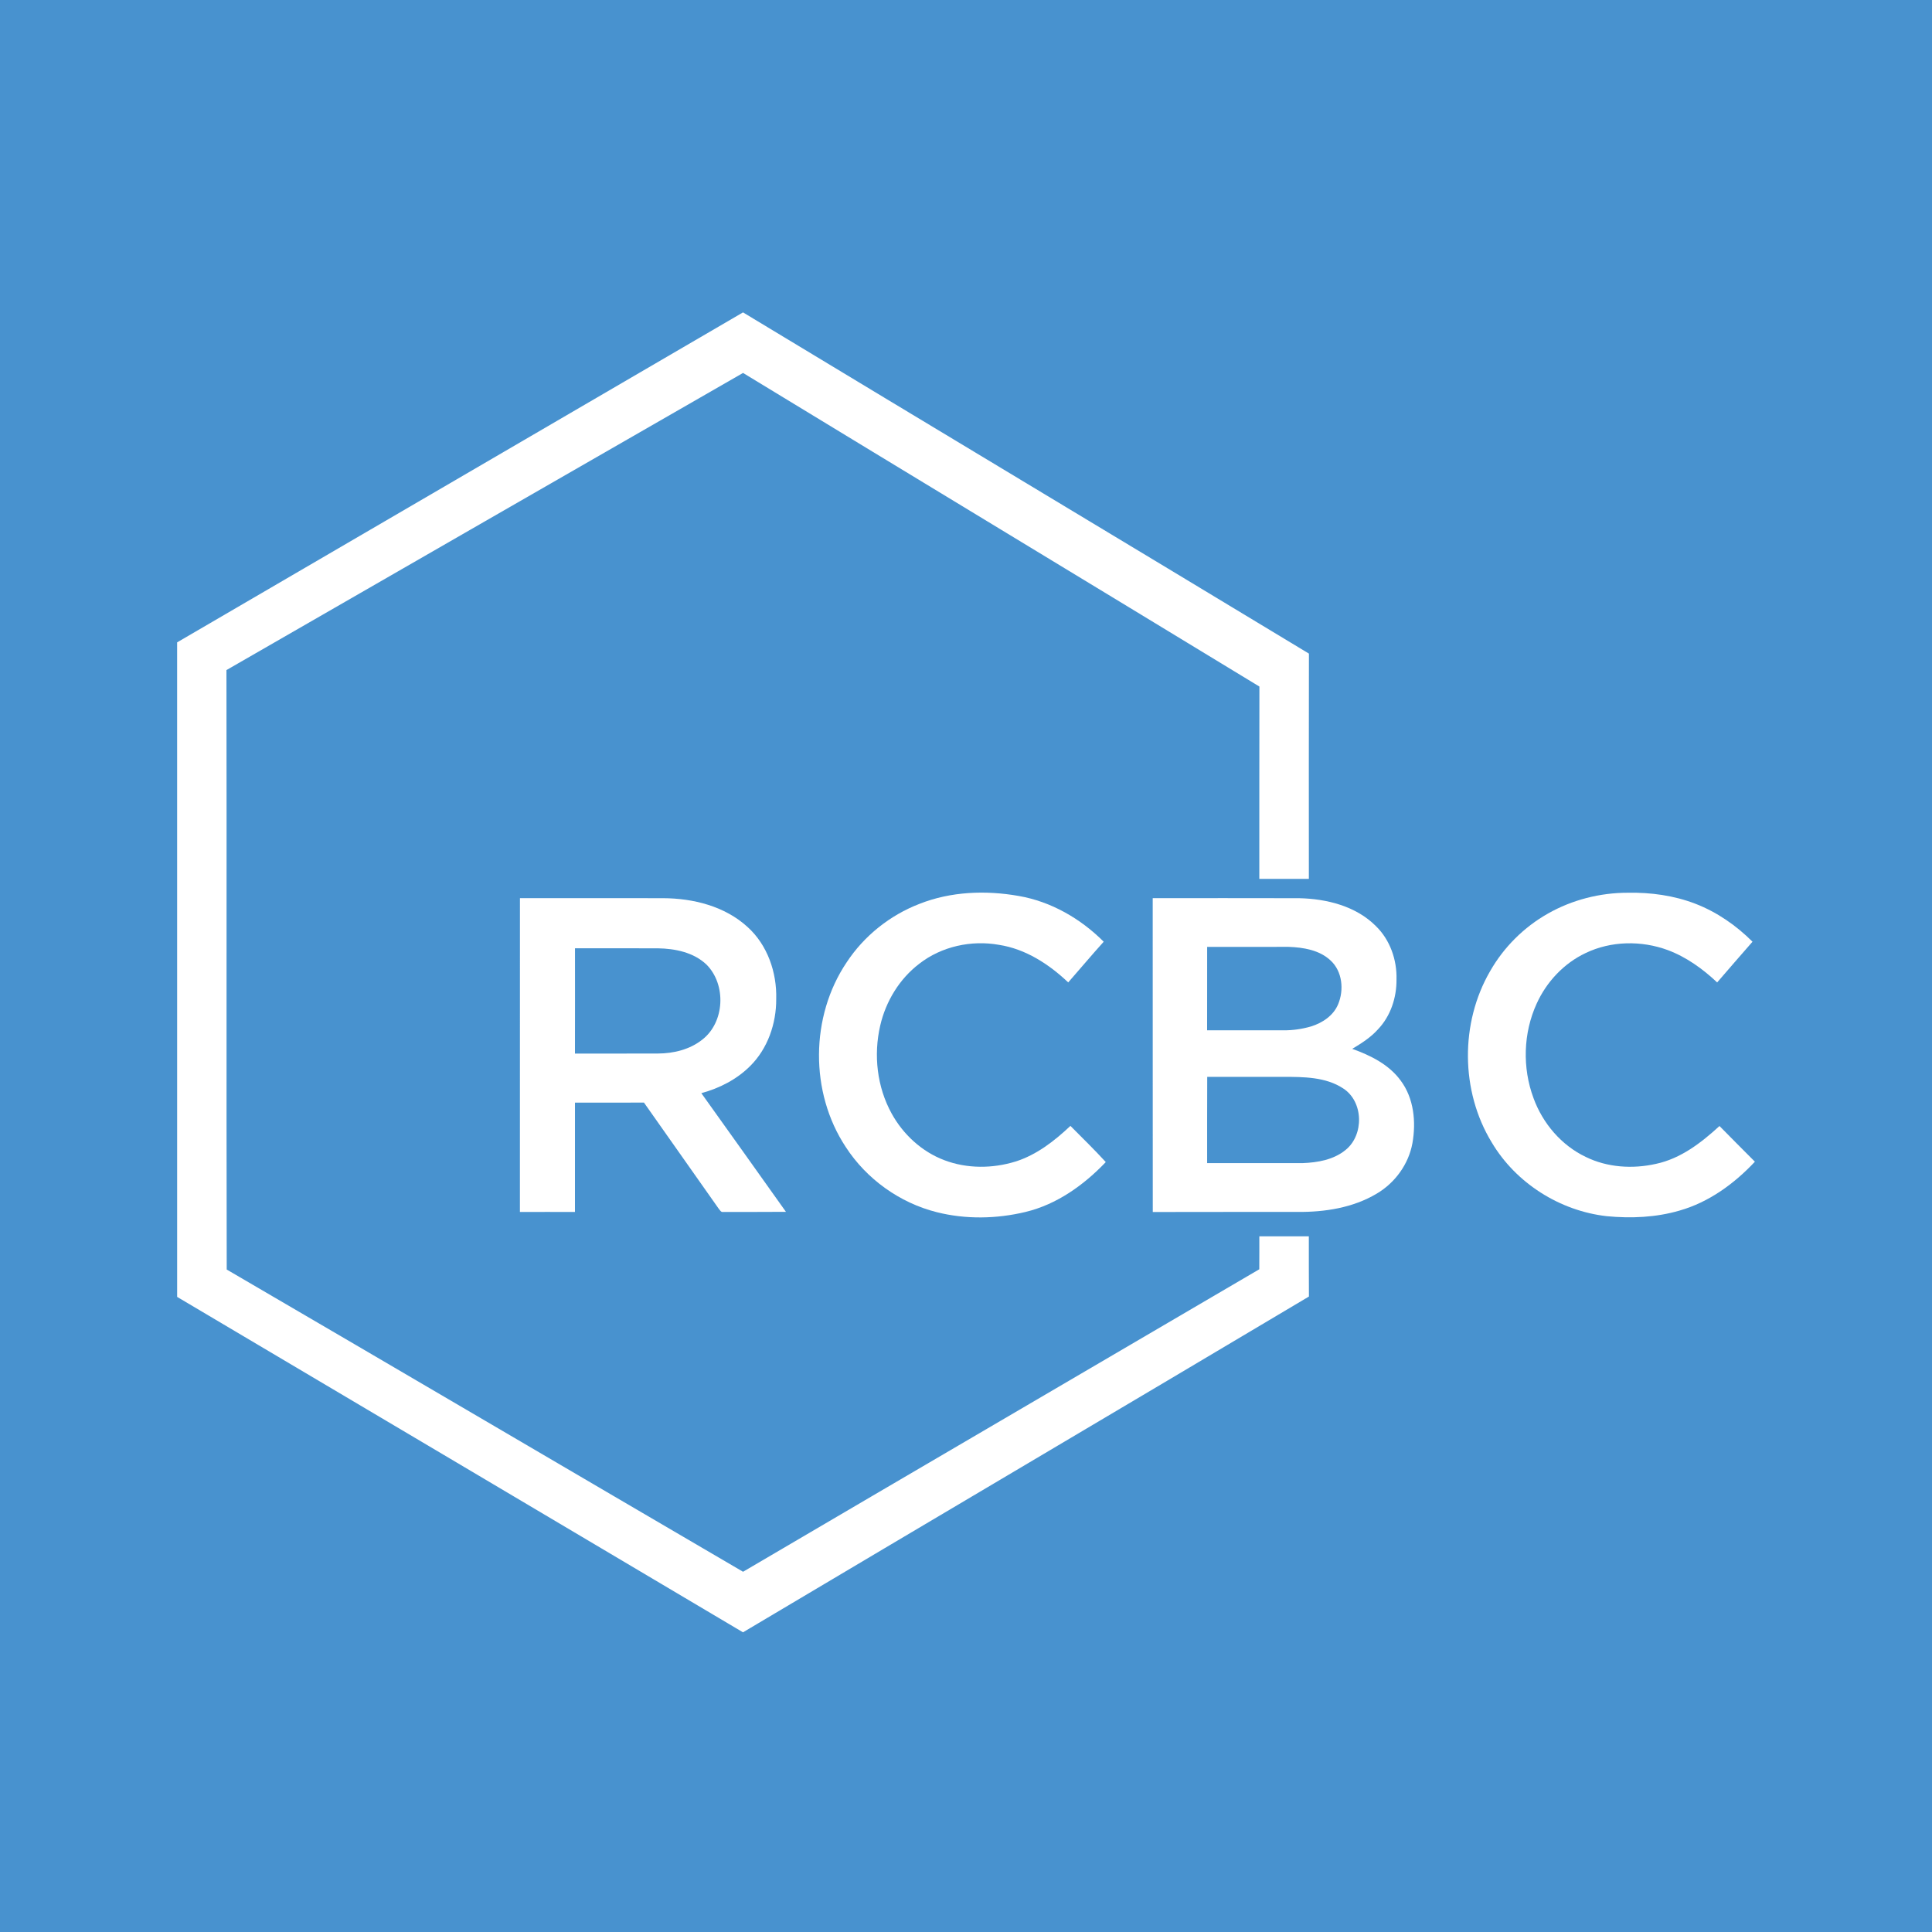 <svg width="120" height="120" viewBox="0 0 120 120" fill="none" xmlns="http://www.w3.org/2000/svg">
<rect width="120" height="120" fill="#4892CF"/>
<g clip-path="url(#clip0_11965_665)">
<path d="M11.002 39.898C22.718 33.067 34.435 26.238 46.15 19.403C57.858 26.481 69.592 33.517 81.3 40.597C81.288 45.26 81.296 49.925 81.296 54.589C80.269 54.592 79.244 54.593 78.218 54.59C78.224 50.607 78.213 46.625 78.224 42.643C67.539 36.141 56.835 29.668 46.152 23.164C35.456 29.316 24.755 35.459 14.065 41.62C14.087 54.031 14.054 66.443 14.082 78.853C24.782 85.094 35.458 91.373 46.152 97.625C56.834 91.352 67.531 85.104 78.216 78.837C78.223 78.154 78.218 77.472 78.22 76.789C79.244 76.787 80.269 76.787 81.294 76.789C81.299 78.036 81.287 79.283 81.3 80.53C69.593 87.501 57.858 94.421 46.149 101.386C34.434 94.439 22.721 87.491 11.003 80.553C10.998 67.001 11 53.45 11.002 39.898Z" fill="white"/>
<path d="M57.114 56.139C59.057 55.37 61.222 55.289 63.264 55.648C65.277 55.993 67.119 57.056 68.553 58.492C67.803 59.322 67.086 60.179 66.349 61.019C65.156 59.888 63.702 58.941 62.05 58.686C60.332 58.379 58.477 58.783 57.095 59.862C55.863 60.801 55.018 62.199 54.672 63.7C54.25 65.524 54.471 67.512 55.379 69.159C56.095 70.462 57.258 71.536 58.657 72.062C60.064 72.597 61.65 72.586 63.079 72.144C64.39 71.729 65.498 70.863 66.486 69.931C67.222 70.676 67.977 71.404 68.682 72.179C67.318 73.608 65.641 74.81 63.695 75.277C61.9 75.708 59.986 75.744 58.189 75.292C55.884 74.713 53.821 73.235 52.529 71.24C50.291 67.852 50.322 63.132 52.591 59.767C53.671 58.127 55.281 56.843 57.114 56.139Z" fill="white"/>
<path d="M96.144 56.744C97.648 55.889 99.38 55.449 101.11 55.45C102.531 55.424 103.968 55.619 105.3 56.132C106.637 56.647 107.84 57.481 108.851 58.492C108.114 59.329 107.387 60.176 106.656 61.02C105.762 60.18 104.745 59.444 103.589 59.012C101.949 58.406 100.061 58.436 98.479 59.199C97.132 59.836 96.058 60.986 95.445 62.337C94.608 64.166 94.548 66.33 95.252 68.214C95.823 69.776 96.982 71.139 98.493 71.858C99.835 72.518 101.407 72.616 102.853 72.29C104.392 71.964 105.667 70.977 106.801 69.939C107.531 70.68 108.263 71.42 109 72.155C107.717 73.523 106.142 74.673 104.319 75.191C102.855 75.619 101.306 75.685 99.795 75.539C96.879 75.209 94.153 73.484 92.651 70.953C90.715 67.772 90.686 63.539 92.554 60.32C93.4 58.835 94.655 57.585 96.144 56.744Z" fill="white"/>
<path d="M35.714 58.899C35.715 61.078 35.718 63.259 35.712 65.439C37.429 65.438 39.147 65.442 40.864 65.436C41.835 65.433 42.84 65.19 43.612 64.58C45.018 63.499 45.122 61.161 43.886 59.916C43.087 59.153 41.938 58.919 40.867 58.902C39.15 58.896 37.432 58.902 35.714 58.899ZM32.295 55.784C35.259 55.788 38.223 55.78 41.187 55.788C43.059 55.794 45.027 56.288 46.435 57.58C47.672 58.698 48.258 60.405 48.212 62.05C48.221 63.579 47.682 65.141 46.581 66.226C45.752 67.05 44.681 67.595 43.561 67.898C45.319 70.351 47.065 72.811 48.816 75.269C47.52 75.282 46.224 75.272 44.928 75.276C44.776 75.312 44.711 75.149 44.63 75.06C43.089 72.865 41.543 70.674 39.997 68.483C38.569 68.491 37.141 68.486 35.713 68.487C35.717 70.75 35.717 73.014 35.712 75.278C34.573 75.273 33.433 75.275 32.293 75.278C32.292 68.78 32.291 62.281 32.295 55.784Z" fill="white"/>
<path d="M74.983 66.885C74.972 68.671 74.982 70.458 74.978 72.244C76.957 72.245 78.937 72.248 80.917 72.243C81.845 72.207 82.834 72.033 83.572 71.43C84.733 70.501 84.699 68.423 83.426 67.603C82.334 66.885 80.965 66.888 79.705 66.885L74.983 66.885ZM74.979 58.812C74.975 60.539 74.982 62.267 74.976 63.994C76.555 63.993 78.134 63.994 79.712 63.994C80.294 64.001 80.876 63.915 81.436 63.753C82.141 63.533 82.824 63.08 83.114 62.375C83.486 61.489 83.38 60.334 82.647 59.659C81.952 59.005 80.954 58.845 80.037 58.811C78.351 58.81 76.665 58.807 74.979 58.812ZM71.597 55.785C74.63 55.788 77.662 55.778 80.695 55.789C82.402 55.825 84.222 56.278 85.46 57.522C86.34 58.377 86.773 59.622 86.739 60.837C86.75 61.968 86.37 63.122 85.577 63.946C85.13 64.444 84.56 64.803 83.99 65.146C85.124 65.552 86.273 66.12 86.999 67.117C87.822 68.215 87.96 69.681 87.73 70.997C87.494 72.307 86.649 73.469 85.507 74.141C84.034 75.02 82.284 75.289 80.594 75.275C77.595 75.279 74.598 75.27 71.601 75.28C71.594 68.781 71.602 62.283 71.597 55.785Z" fill="white"/>
</g>
<defs>
<clipPath id="clip0_11965_665">
<rect width="98" height="81.983" fill="white" transform="translate(11 19.403)"/>
</clipPath>
</defs>
</svg>
